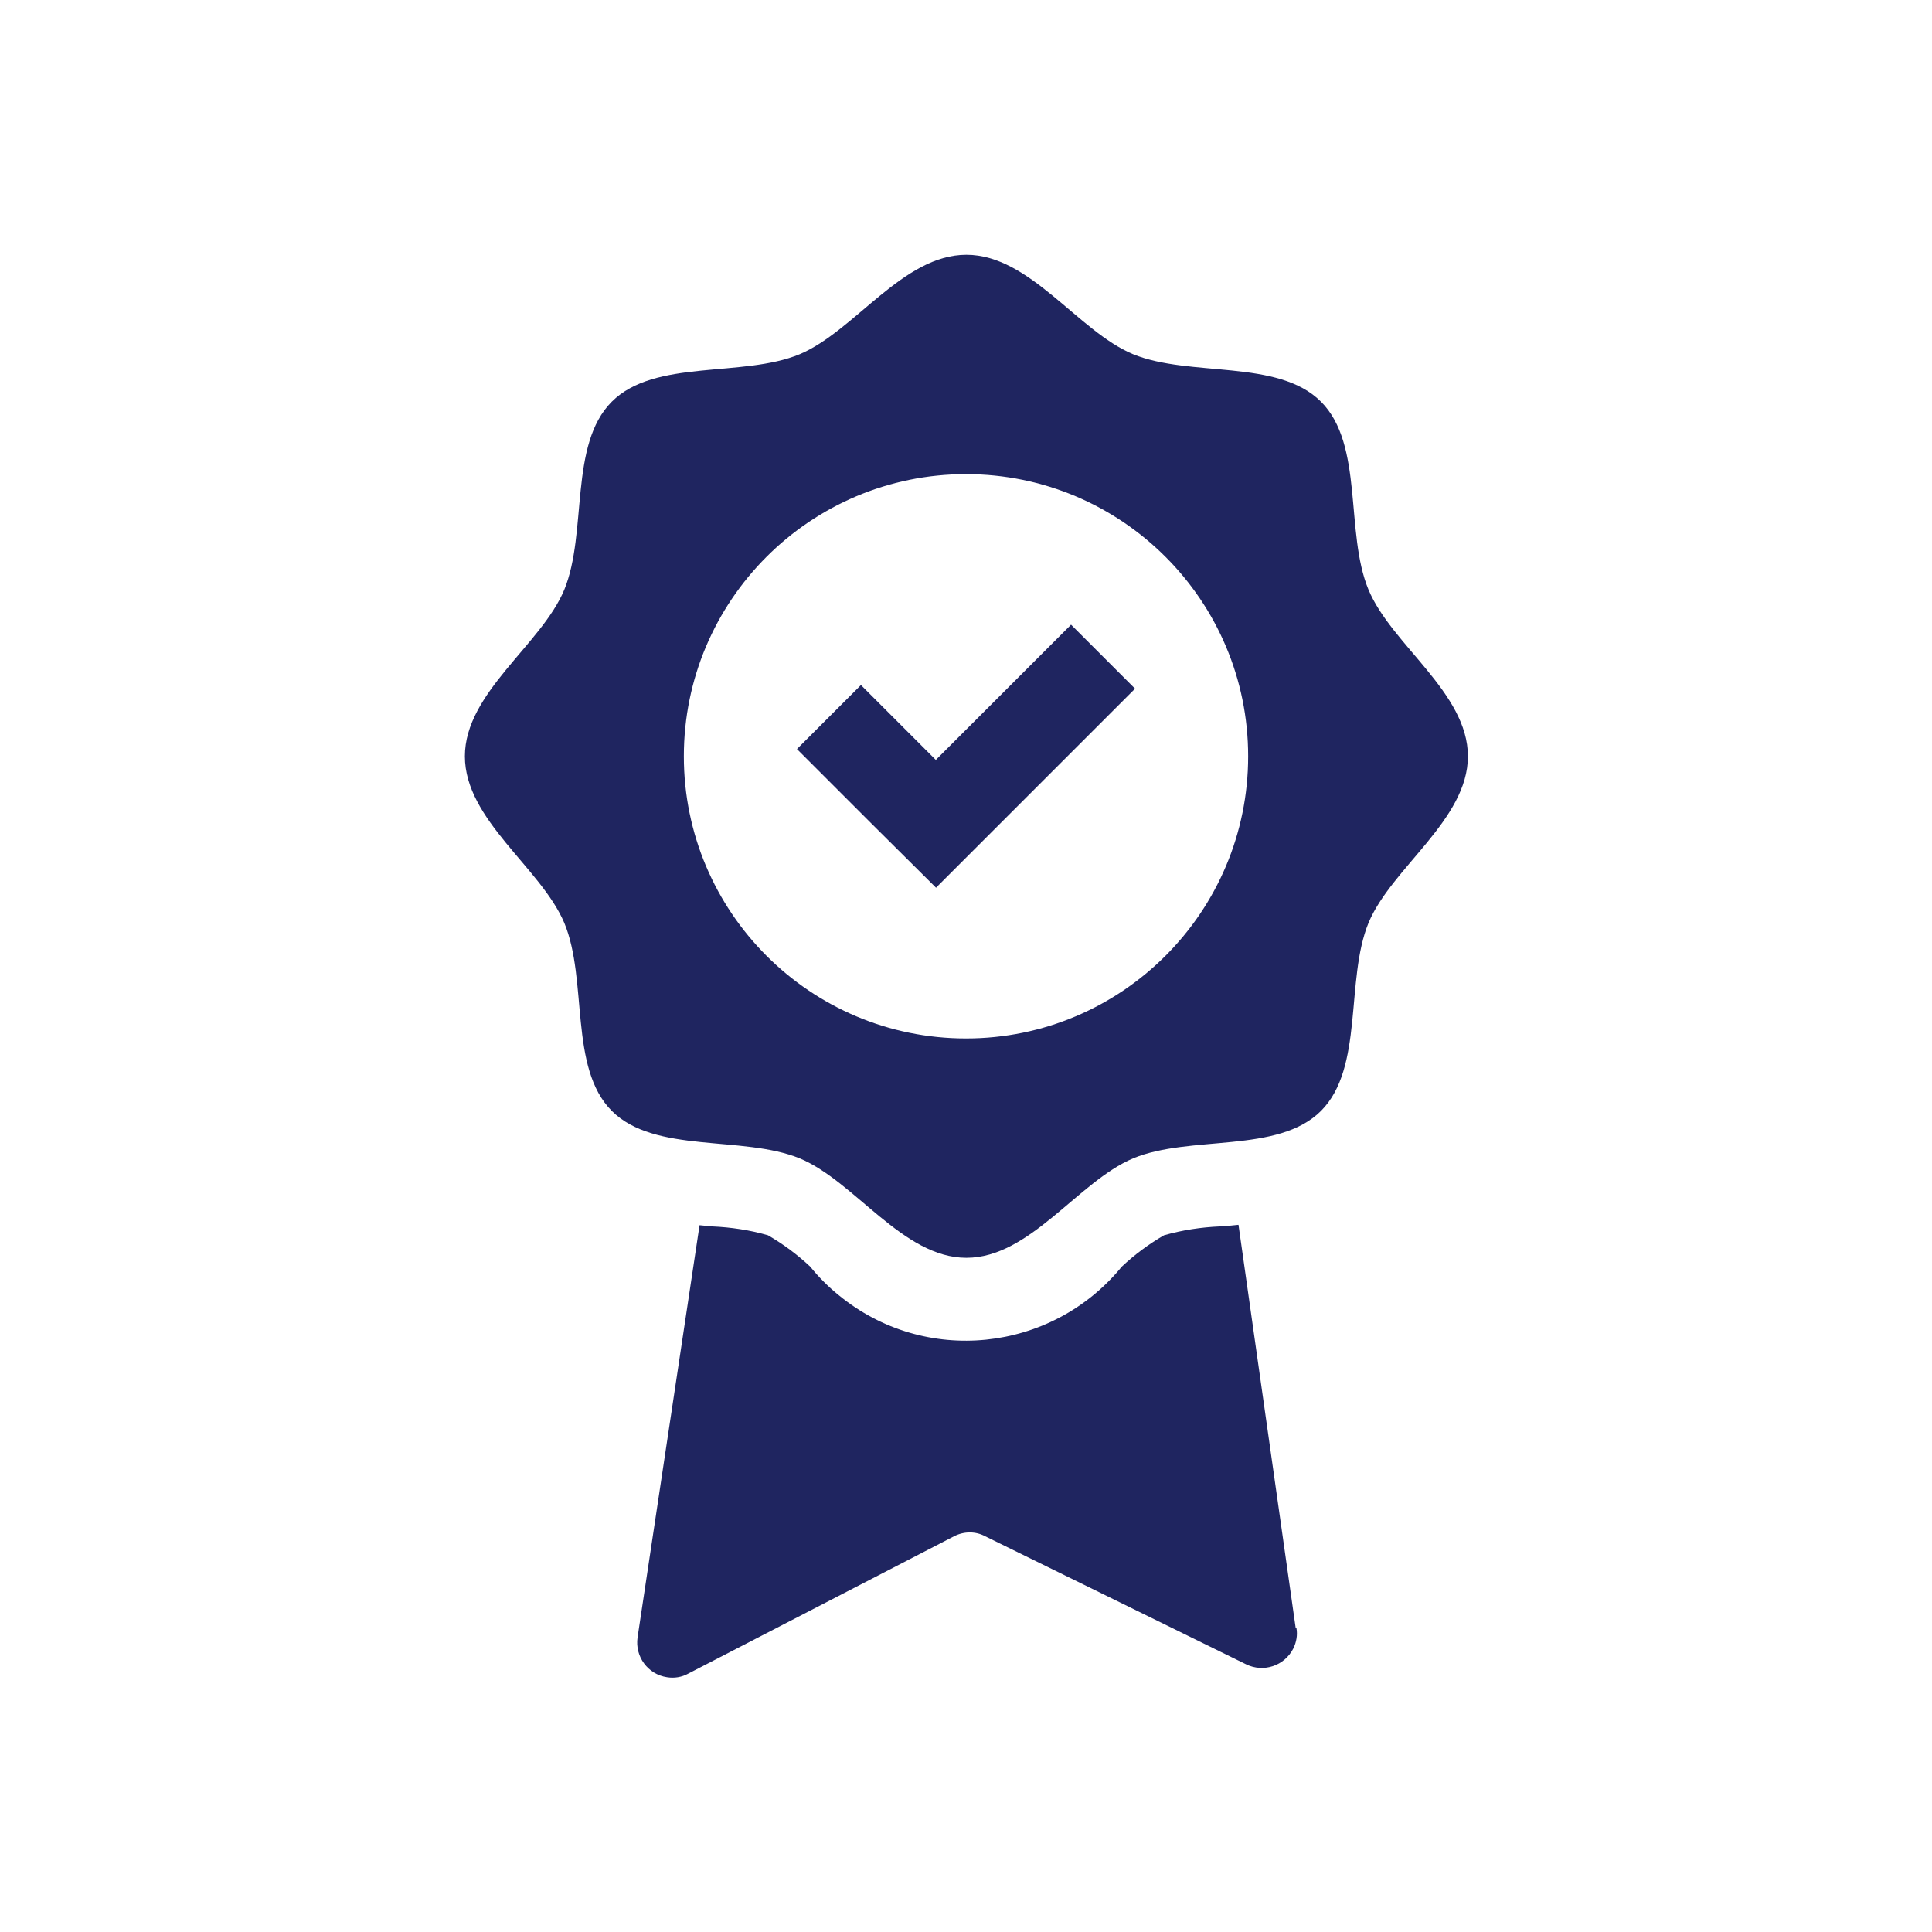 <?xml version="1.0" encoding="UTF-8"?><svg id="Capa_2" xmlns="http://www.w3.org/2000/svg" viewBox="0 0 48 48"><defs><style>.cls-1{fill:none;}.cls-2{fill:#1f2560;}</style></defs><g id="Capa_1-2"><g><g id="Grupo_280" transform="translate(-821.156 -1356.604)"><g id="Grupo_279" transform="translate(821.156 1356.604)"><g id="Grupo_278"><g id="Grupo_277"><path id="Trazado_767" class="cls-2" d="M34,14.65c-.59-1.42-.11-3.6-1.18-4.67s-3.25-.6-4.67-1.18c-1.37-.57-2.56-2.47-4.14-2.47s-2.77,1.89-4.14,2.47c-1.42,.59-3.6,.11-4.67,1.18s-.6,3.25-1.18,4.67c-.57,1.37-2.47,2.56-2.47,4.14s1.89,2.77,2.47,4.14c.59,1.42,.11,3.6,1.18,4.67s3.25,.6,4.67,1.18c1.37,.57,2.56,2.47,4.14,2.47s2.77-1.89,4.14-2.47c1.42-.59,3.6-.11,4.67-1.18s.6-3.25,1.18-4.67c.57-1.37,2.47-2.56,2.47-4.14s-1.9-2.77-2.47-4.14Zm-10,11.15c-3.87,0-7.01-3.14-7.01-7.01s3.14-7.01,7.01-7.01,7.01,3.14,7.01,7.01-3.14,7.01-7.01,7.01h0Z"/><path id="Trazado_768" class="cls-2" d="M23.25,22.06l1.59-1.59,3.36-3.36-1.59-1.59-3.36,3.36-1.86-1.86-1.59,1.59,1.86,1.86,1.6,1.59Zm8.94,18.38l-1.42-10.01c-.16,.02-.31,.03-.46,.04-.47,.02-.93,.09-1.39,.22-.38,.22-.73,.48-1.05,.78-1.75,2.14-4.9,2.46-7.03,.71-.26-.21-.5-.45-.71-.71-.32-.3-.67-.56-1.05-.78-.45-.13-.92-.2-1.39-.22l-.31-.03-1.54,10.24c-.07,.48,.26,.92,.73,.99,.18,.03,.37,0,.53-.09l6.6-3.41c.25-.13,.54-.13,.78,0l6.48,3.18c.43,.21,.95,.04,1.17-.39,.08-.16,.11-.34,.08-.51Z"/></g></g></g></g><rect class="cls-1" width="48" height="48"/></g></g></svg>